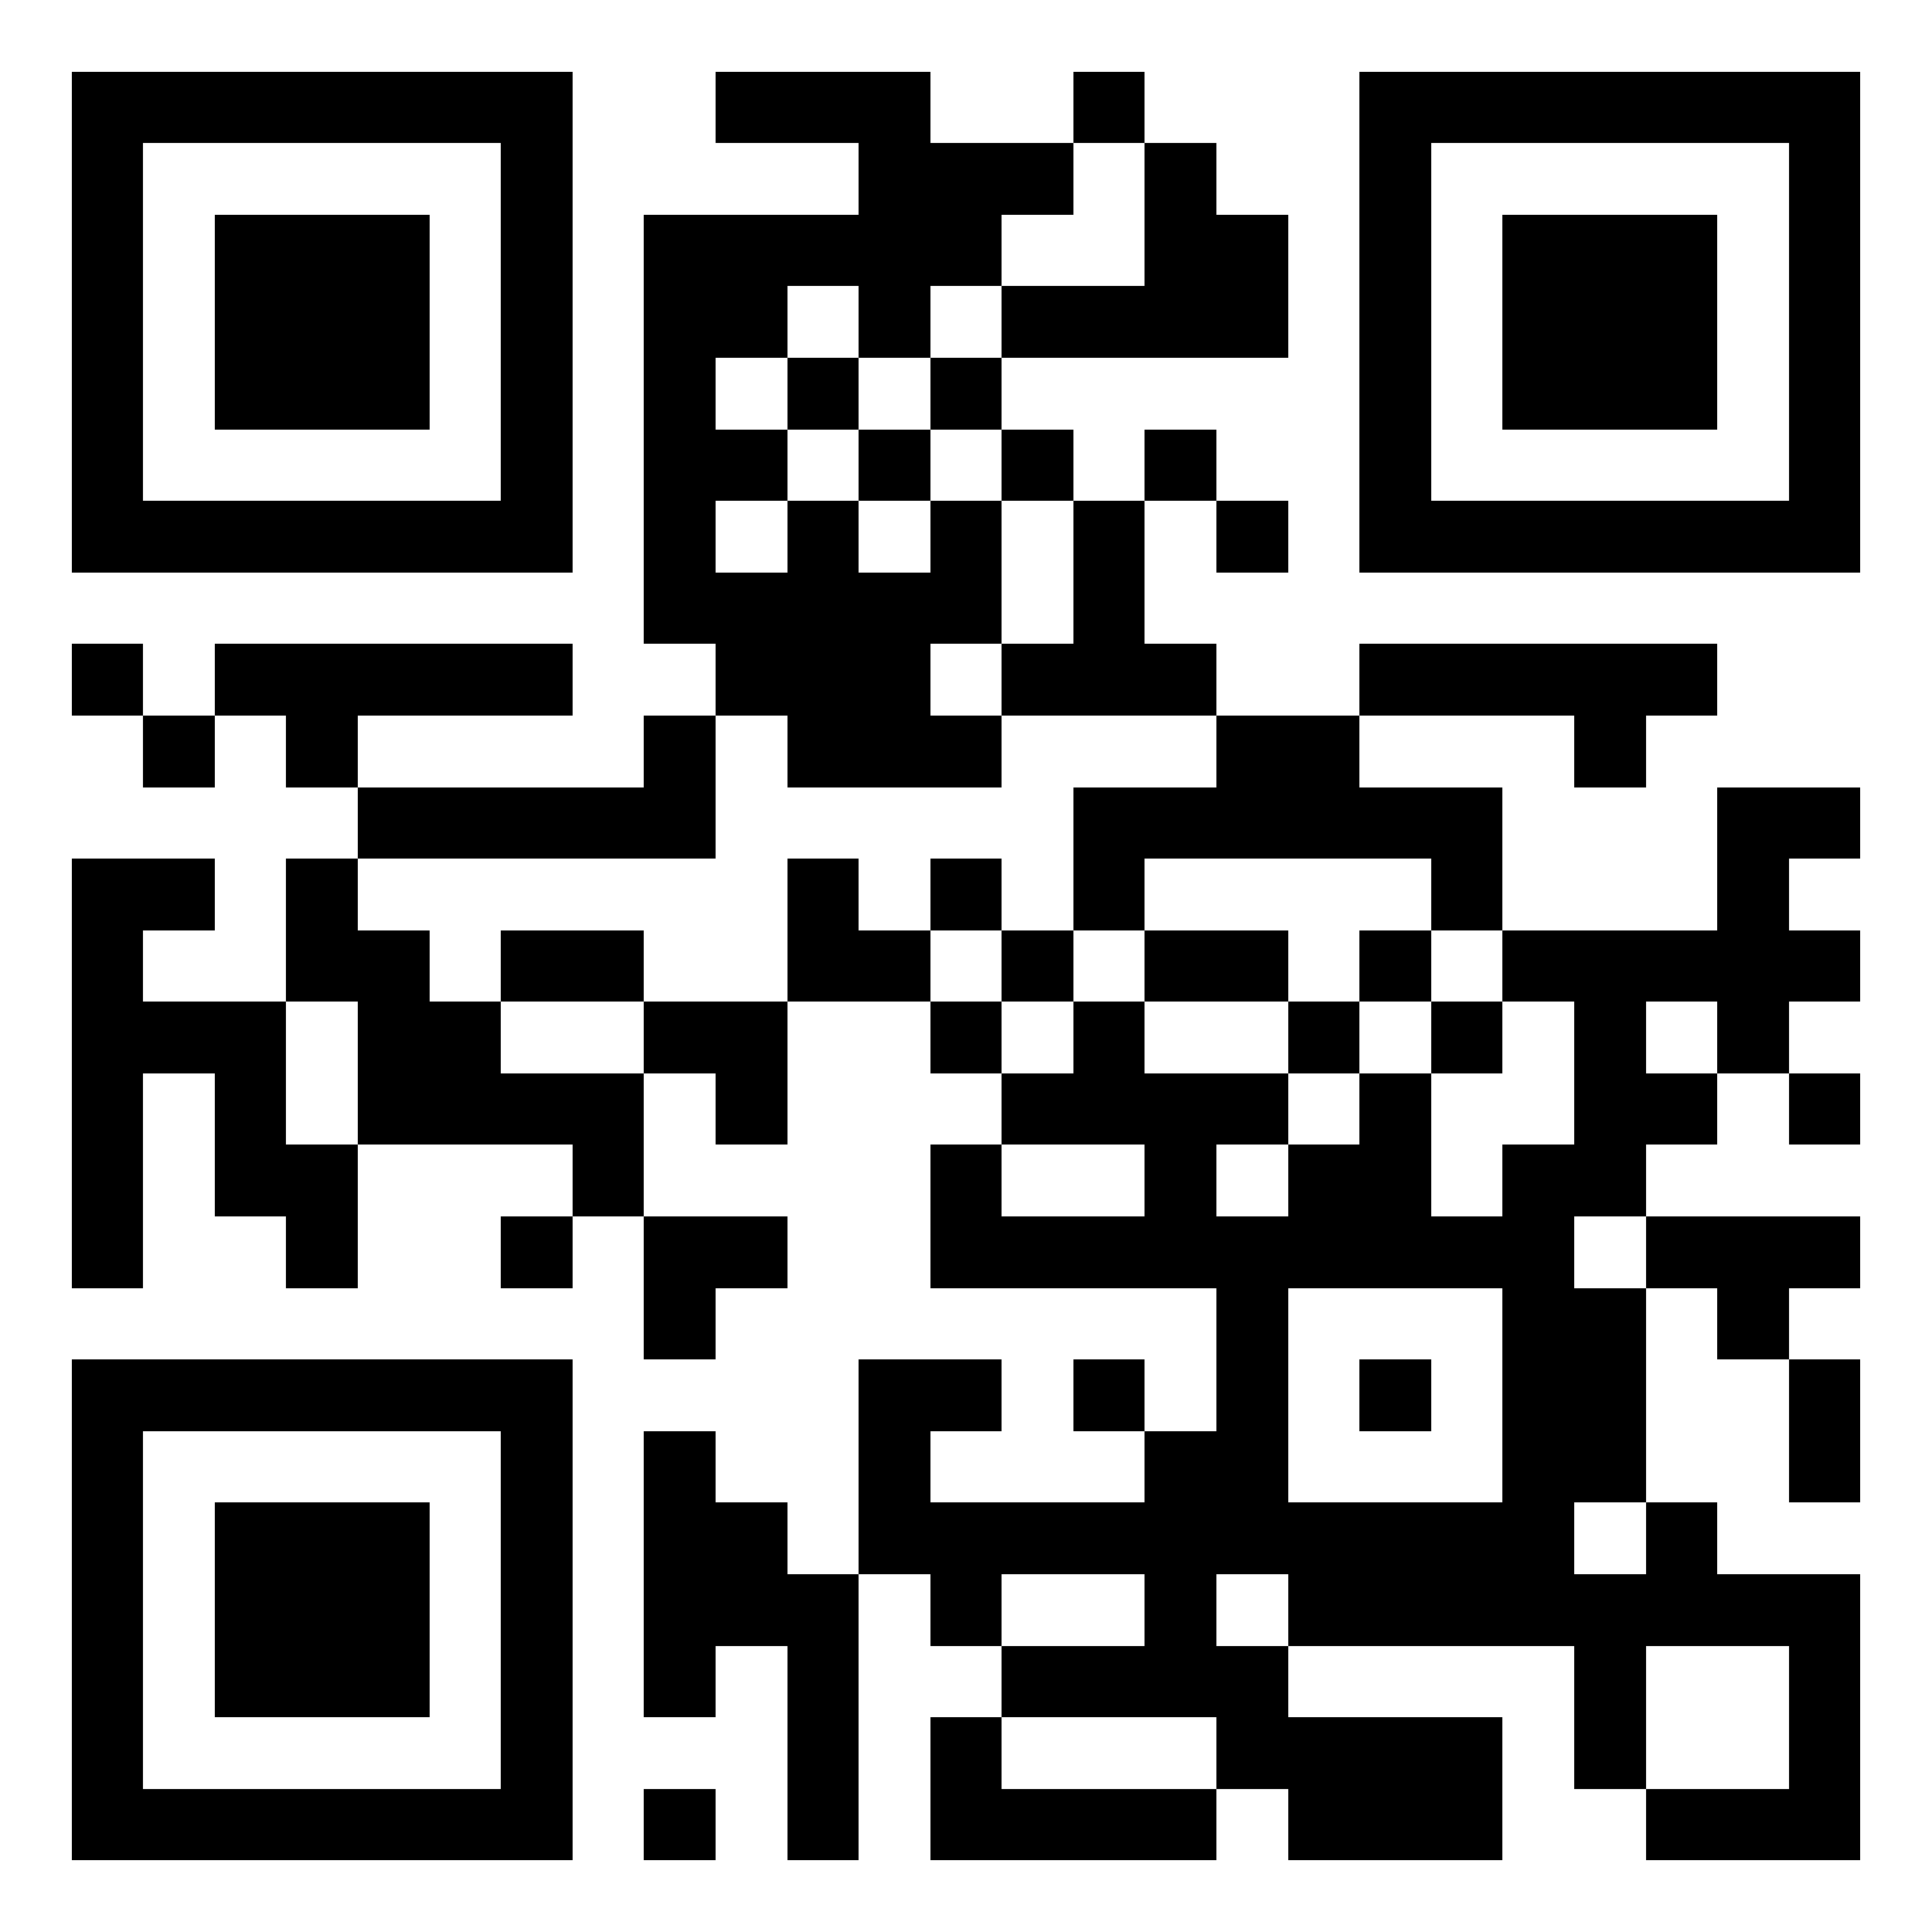 <?xml version="1.0" encoding="utf-8"?><!DOCTYPE svg PUBLIC "-//W3C//DTD SVG 1.1//EN" "http://www.w3.org/Graphics/SVG/1.1/DTD/svg11.dtd"><svg xmlns="http://www.w3.org/2000/svg" width="300" height="300" viewBox="0 0 27 27" shape-rendering="crispEdges"><path fill="#ffffff" d="M0 0h27v27H0z"/><path stroke="#000000" d="M1 1.5h7m2 0h3m2 0h1m3 0h7M1 2.5h1m5 0h1m4 0h3m1 0h1m2 0h1m5 0h1M1 3.5h1m1 0h3m1 0h1m1 0h5m2 0h2m1 0h1m1 0h3m1 0h1M1 4.5h1m1 0h3m1 0h1m1 0h2m1 0h1m1 0h4m1 0h1m1 0h3m1 0h1M1 5.5h1m1 0h3m1 0h1m1 0h1m1 0h1m1 0h1m5 0h1m1 0h3m1 0h1M1 6.5h1m5 0h1m1 0h2m1 0h1m1 0h1m1 0h1m2 0h1m5 0h1M1 7.5h7m1 0h1m1 0h1m1 0h1m1 0h1m1 0h1m1 0h7M9 8.5h5m1 0h1M1 9.5h1m1 0h5m2 0h3m1 0h3m2 0h5M2 10.5h1m1 0h1m4 0h1m1 0h3m3 0h2m3 0h1M5 11.5h5m5 0h6m3 0h2M1 12.5h2m1 0h1m6 0h1m1 0h1m1 0h1m4 0h1m3 0h1M1 13.5h1m2 0h2m1 0h2m2 0h2m1 0h1m1 0h2m1 0h1m1 0h5M1 14.5h3m1 0h2m2 0h2m2 0h1m1 0h1m2 0h1m1 0h1m1 0h1m1 0h1M1 15.5h1m1 0h1m1 0h4m1 0h1m3 0h4m1 0h1m2 0h2m1 0h1M1 16.5h1m1 0h2m3 0h1m4 0h1m2 0h1m1 0h2m1 0h2M1 17.5h1m2 0h1m2 0h1m1 0h2m2 0h9m1 0h3M9 18.5h1m7 0h1m3 0h2m1 0h1M1 19.5h7m4 0h2m1 0h1m1 0h1m1 0h1m1 0h2m2 0h1M1 20.5h1m5 0h1m1 0h1m2 0h1m3 0h2m3 0h2m2 0h1M1 21.5h1m1 0h3m1 0h1m1 0h2m1 0h10m1 0h1M1 22.5h1m1 0h3m1 0h1m1 0h3m1 0h1m2 0h1m1 0h8M1 23.5h1m1 0h3m1 0h1m1 0h1m1 0h1m2 0h4m4 0h1m2 0h1M1 24.5h1m5 0h1m3 0h1m1 0h1m3 0h4m1 0h1m2 0h1M1 25.5h7m1 0h1m1 0h1m1 0h4m1 0h3m2 0h3"/></svg>
